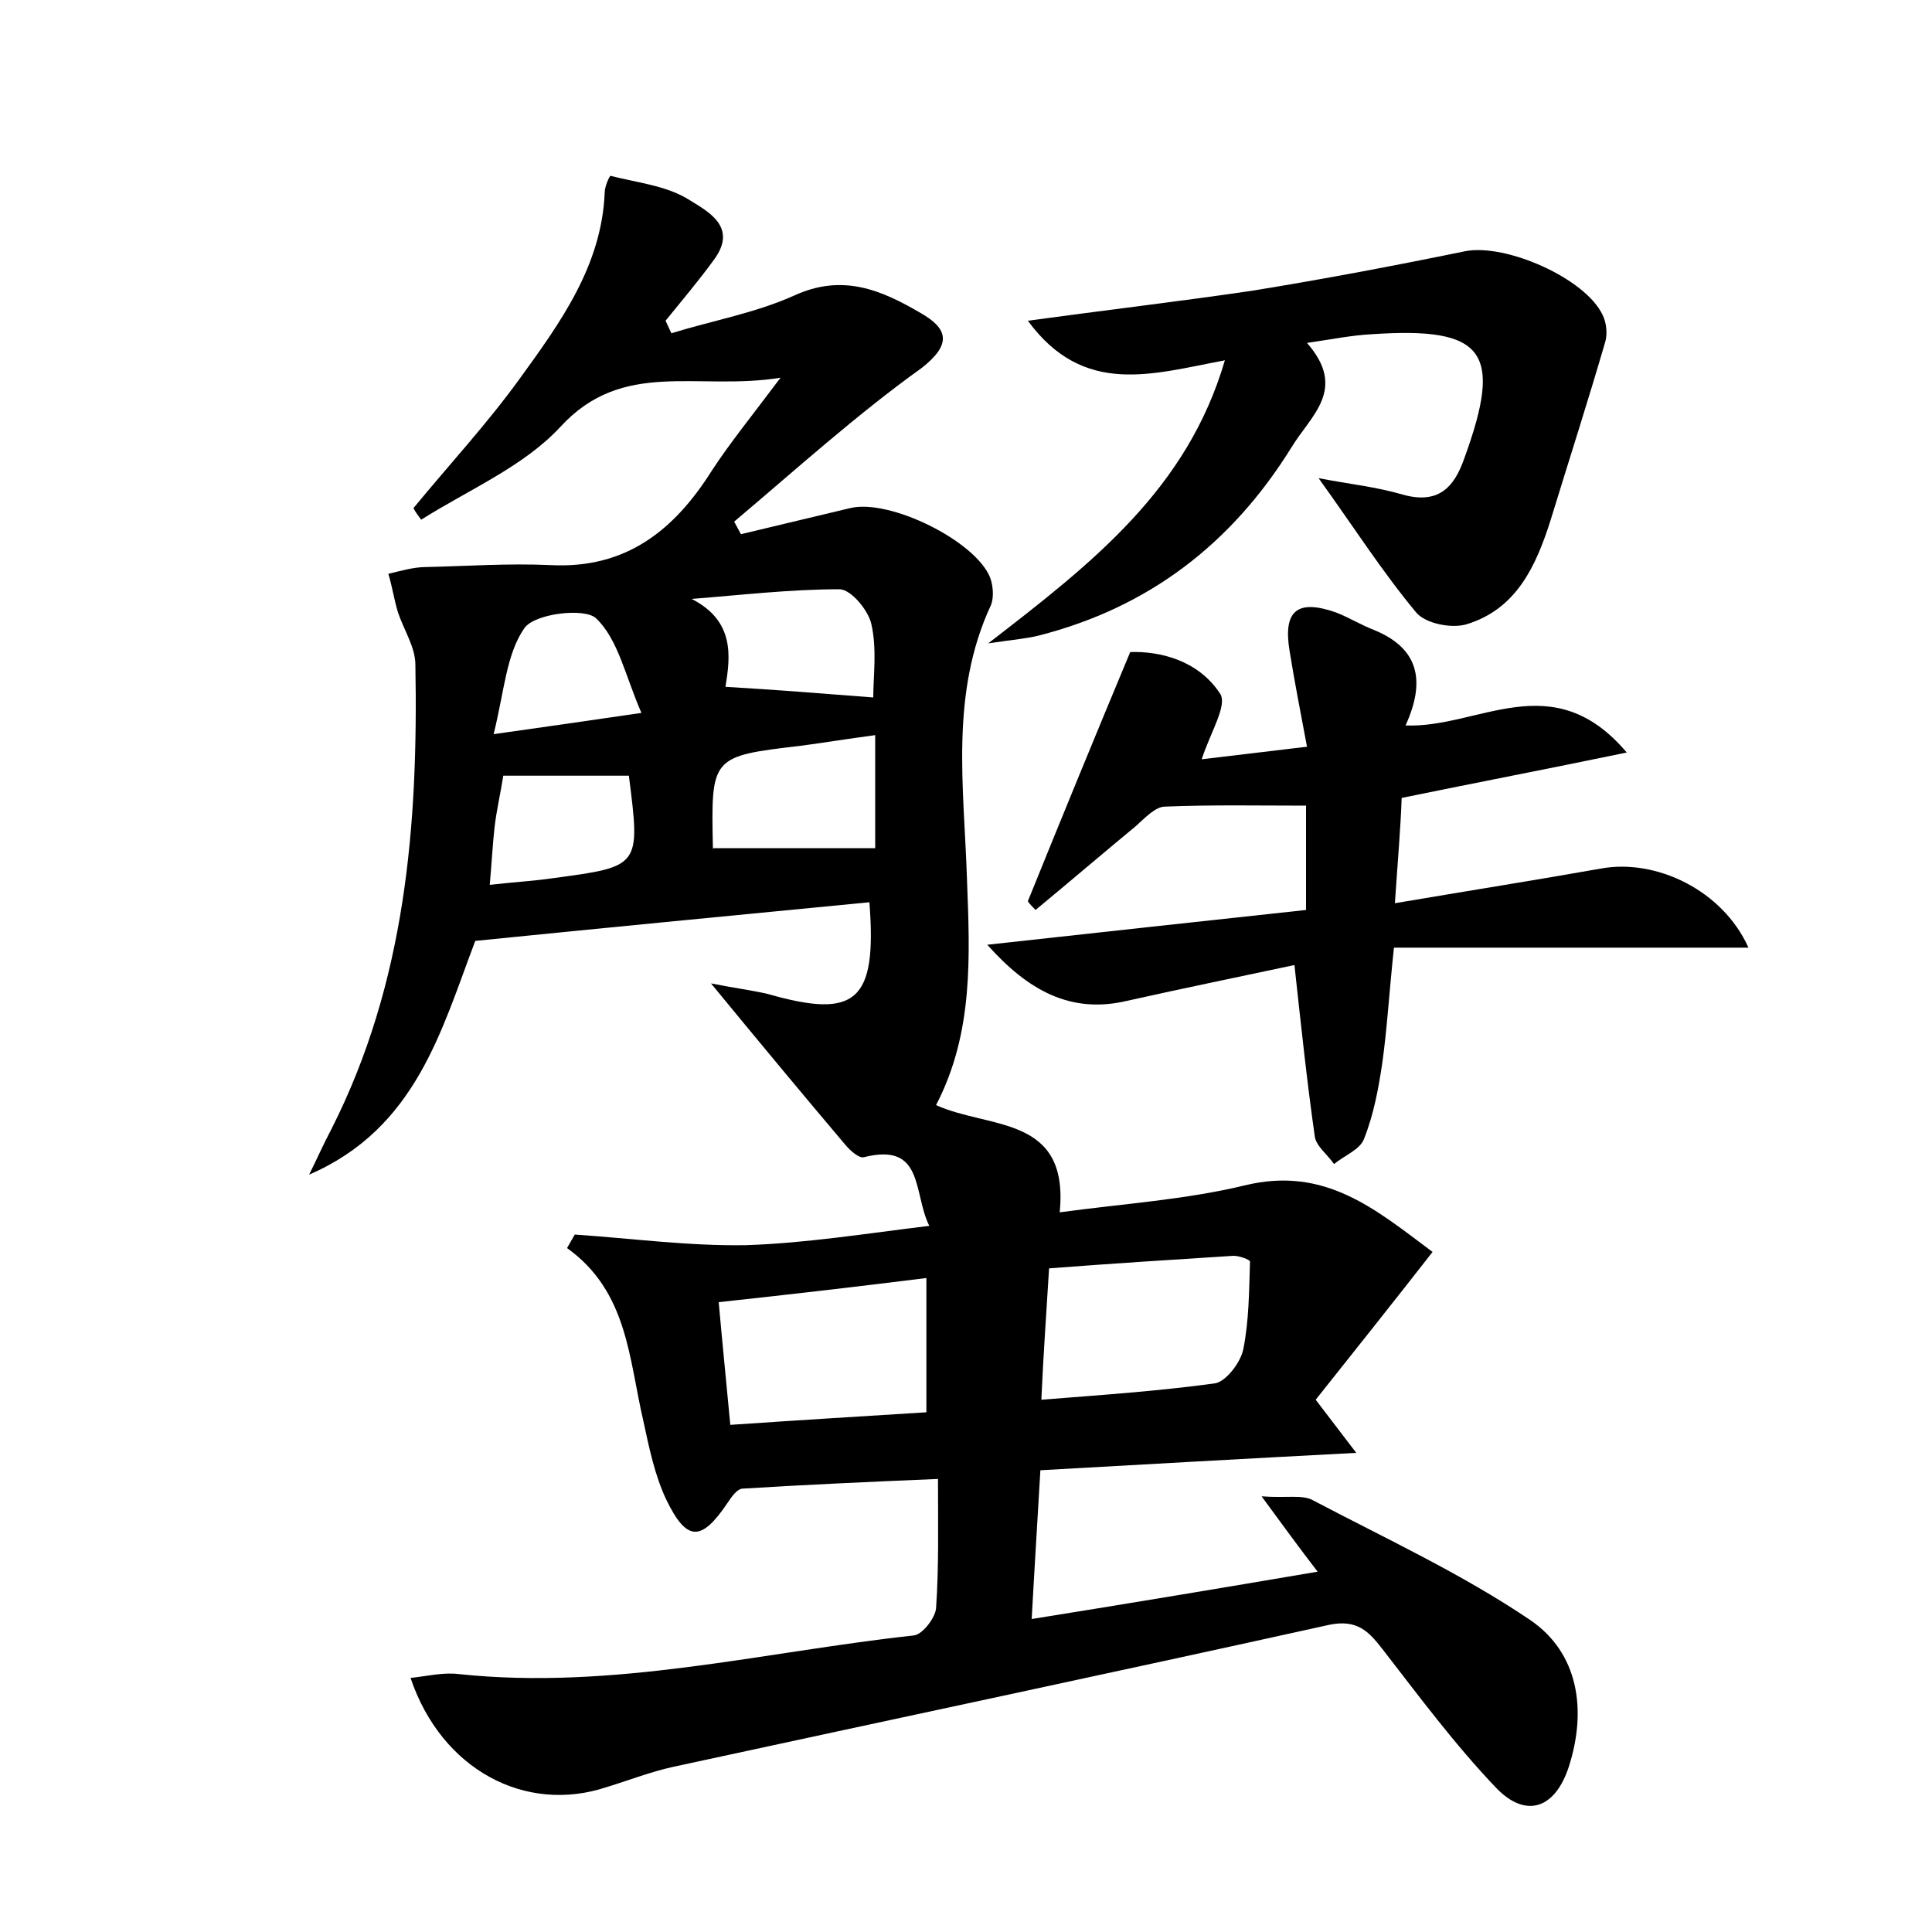 <?xml version="1.0" encoding="utf-8"?>
<!-- Generator: Adobe Illustrator 22.0.0, SVG Export Plug-In . SVG Version: 6.00 Build 0)  -->
<svg version="1.1" id="图层_1" xmlns="http://www.w3.org/2000/svg" xmlns:xlink="http://www.w3.org/1999/xlink" x="0px" y="0px"
	 viewBox="0 0 200 200" style="enable-background:new 0 0 200 200;" xml:space="preserve">
<style type="text/css">
	.st0{fill:#FFFFFF;}
</style>
<g>
	
	<path d="M97.1,153.1c-7.2,0.3-13.7,0.6-20.2,1c-0.6,0-1.2,0.9-1.6,1.5c-2.7,4-4.2,4-6.3-0.3c-1.2-2.5-1.8-5.4-2.4-8.2
		c-1.5-6.4-1.6-13.4-7.9-17.9c0.3-0.5,0.5-0.9,0.8-1.4c5.9,0.4,11.8,1.2,17.7,1.1c6.2-0.2,12.4-1.2,19-2c-1.7-3.4-0.5-8.7-6.8-7.1
		c-0.5,0.1-1.4-0.7-1.9-1.3c-4.4-5.2-8.8-10.5-13.9-16.7c2.5,0.5,4.2,0.7,5.9,1.1c9.1,2.6,11.3,0.8,10.5-9.5
		c-13.4,1.3-26.9,2.6-40.8,4c-3.5,9.2-6.1,19.4-17.2,24.2c0.8-1.6,1.5-3.2,2.3-4.7c7.7-15.2,9-31.5,8.7-48.1c0-1.8-1.2-3.6-1.8-5.4
		c-0.4-1.3-0.6-2.7-1-4c1.3-0.3,2.6-0.7,3.9-0.7c4.3-0.1,8.6-0.4,12.9-0.2c7.8,0.4,12.8-3.6,16.7-9.8c1.9-2.9,4.1-5.6,7.1-9.6
		c-8.6,1.4-16.3-2-22.8,5.1c-3.8,4.1-9.5,6.5-14.4,9.6c-0.3-0.4-0.6-0.8-0.8-1.2c3.7-4.5,7.6-8.7,11-13.4c4.2-5.8,8.5-11.7,8.8-19.3
		c0-0.6,0.5-1.7,0.6-1.7c2.7,0.7,5.7,1,8,2.4c1.9,1.2,5.3,2.8,2.7,6.3c-1.6,2.2-3.3,4.2-5,6.3c0.2,0.4,0.4,0.9,0.6,1.3
		c4.2-1.3,8.7-2.1,12.7-3.9c5-2.3,9-0.6,13.1,1.8c2.8,1.6,3.3,3.2,0.1,5.7C88.7,42.9,82.4,48.6,76,54c0.2,0.4,0.5,0.9,0.7,1.3
		c3.8-0.9,7.5-1.8,11.3-2.7c4.1-1,13,3.4,14.5,7.2c0.3,0.8,0.4,2,0.1,2.8c-4.3,9.2-2.8,18.9-2.5,28.4c0.3,8,0.7,15.9-3.2,23.4
		c5.5,2.5,13.8,1,12.8,11.1c6.6-0.9,13-1.3,19.2-2.8c8.3-2,13.5,2.5,19.4,6.9c-4.3,5.5-8.2,10.4-12.1,15.3c1.3,1.7,2.3,3,4.2,5.5
		c-11.5,0.6-22,1.2-32.7,1.8c-0.3,5.2-0.6,9.9-0.9,15.4c10-1.6,19.6-3.2,29.6-4.9c-2-2.6-3.6-4.8-5.8-7.8c2.6,0.2,4.2-0.2,5.3,0.4
		c7.6,4,15.4,7.6,22.5,12.4c5,3.4,5.9,9.3,4,15.2c-1.4,4.3-4.4,5.4-7.5,2.2c-4.3-4.5-8-9.5-11.8-14.4c-1.4-1.8-2.6-3.1-5.5-2.5
		c-22.6,5-45.3,9.8-67.9,14.7c-2.3,0.5-4.6,1.4-6.9,2.1c-8.4,2.8-17.1-1.8-20.3-11.3c1.8-0.2,3.4-0.6,5-0.4c16,1.7,31.5-2.3,47.1-4
		c0.9-0.1,2.2-1.8,2.3-2.8C97.2,162.1,97.1,157.9,97.1,153.1z M107.8,144.9c6.3-0.5,12.2-0.9,18-1.7c1.1-0.2,2.6-2.1,2.9-3.5
		c0.6-3,0.6-6,0.7-9.1c0-0.2-1.1-0.6-1.7-0.6c-6.3,0.4-12.6,0.8-19.1,1.3C108.3,136.2,108,140.4,107.8,144.9z M74.4,134.8
		c0.4,4.5,0.8,8.4,1.2,12.7c7.3-0.5,13.9-0.9,20.3-1.3c0-4.7,0-9,0-13.9C88.7,133.2,81.8,134,74.4,134.8z M90.6,76.1
		c-3,0.4-5.4,0.8-7.7,1.1c-9.3,1.1-9.3,1.1-9.1,10.6c0,0.1,0.2,0.2,0,0c5.7,0,11.2,0,16.8,0C90.6,84.2,90.6,80.3,90.6,76.1z
		 M90.4,72.2c0-2.2,0.4-5-0.2-7.6c-0.3-1.4-2.1-3.6-3.3-3.6C81.8,61,76.7,61.6,71.6,62c4.5,2.3,4,6,3.5,9.1
		C80.3,71.4,85.2,71.8,90.4,72.2z M65.1,80.3c-4.6,0-8.8,0-13,0c-0.3,1.9-0.7,3.6-0.9,5.3c-0.2,1.8-0.3,3.7-0.5,6
		c2.6-0.3,4.6-0.4,6.6-0.7C66.3,89.7,66.3,89.7,65.1,80.3z M51.1,76c5.7-0.8,9.8-1.4,15.3-2.2c-1.7-3.9-2.4-7.6-4.7-9.8
		c-1.2-1.1-6.3-0.5-7.4,1C52.4,67.7,52.2,71.6,51.1,76z"/>
	<path d="M144.4,93.5c7.7-1.3,14.6-2.4,21.4-3.6c5.6-1,12.5,2.2,15.2,8.2c-12.4,0-24.3,0-36.7,0c-0.5,4.7-0.7,8.3-1.2,11.9
		c-0.4,2.7-0.9,5.4-1.9,7.9c-0.4,1.1-2,1.7-3.1,2.6c-0.7-1-1.9-1.9-2-2.9c-0.8-5.6-1.4-11.3-2.1-17.7c-5.6,1.2-11.5,2.4-17.3,3.7
		c-5.9,1.4-10.3-1.1-14.5-5.8c10.9-1.2,21.9-2.4,33-3.6c0-3.7,0-6.8,0-10.8c-4.9,0-9.7-0.1-14.6,0.1c-1,0-2.1,1.2-3,2
		c-3.5,2.9-6.9,5.8-10.4,8.7c-0.3-0.3-0.6-0.6-0.8-0.9c3.4-8.4,6.8-16.7,10.6-25.8c3-0.1,7,0.8,9.3,4.3c0.8,1.2-1,4-1.9,6.8
		c3.3-0.4,6.8-0.8,10.9-1.3c-0.7-3.7-1.3-6.8-1.8-9.9c-0.7-4.2,0.8-5.4,4.8-4c1.3,0.5,2.6,1.3,3.9,1.8c4.7,1.9,5.4,5.3,3.3,9.9
		c7.6,0.3,15.2-6.3,22.9,2.8c-8.2,1.7-15.5,3.1-23.3,4.7C145,85.6,144.7,89,144.4,93.5z"/>
	<path d="M106.4,33.2c8.1-1.1,15.7-2,23.2-3.1c7.4-1.2,14.8-2.6,22.1-4.1c4.2-0.8,12.4,2.8,14.2,6.6c0.4,0.8,0.5,1.9,0.3,2.7
		c-1.8,6.2-3.8,12.4-5.7,18.6c-1.5,4.7-3.5,9.1-8.6,10.7c-1.5,0.5-4.3,0-5.3-1.2c-3.5-4.2-6.5-8.9-10.1-13.9c3.1,0.6,6,0.9,8.7,1.7
		c3.6,1,5.3-0.6,6.4-3.8c4-11,2.1-13.6-9.6-12.8c-2,0.1-4,0.5-6.7,0.9c4.2,4.8,0.4,7.5-1.6,10.8c-6.2,10-14.8,16.6-26.2,19.5
		c-1.2,0.3-2.5,0.4-5.2,0.8c10.9-8.4,20.6-16,24.5-29.3C119.3,38.7,112.2,41.1,106.4,33.2z"/>
	
	
	
	
	
	
</g>
</svg>
